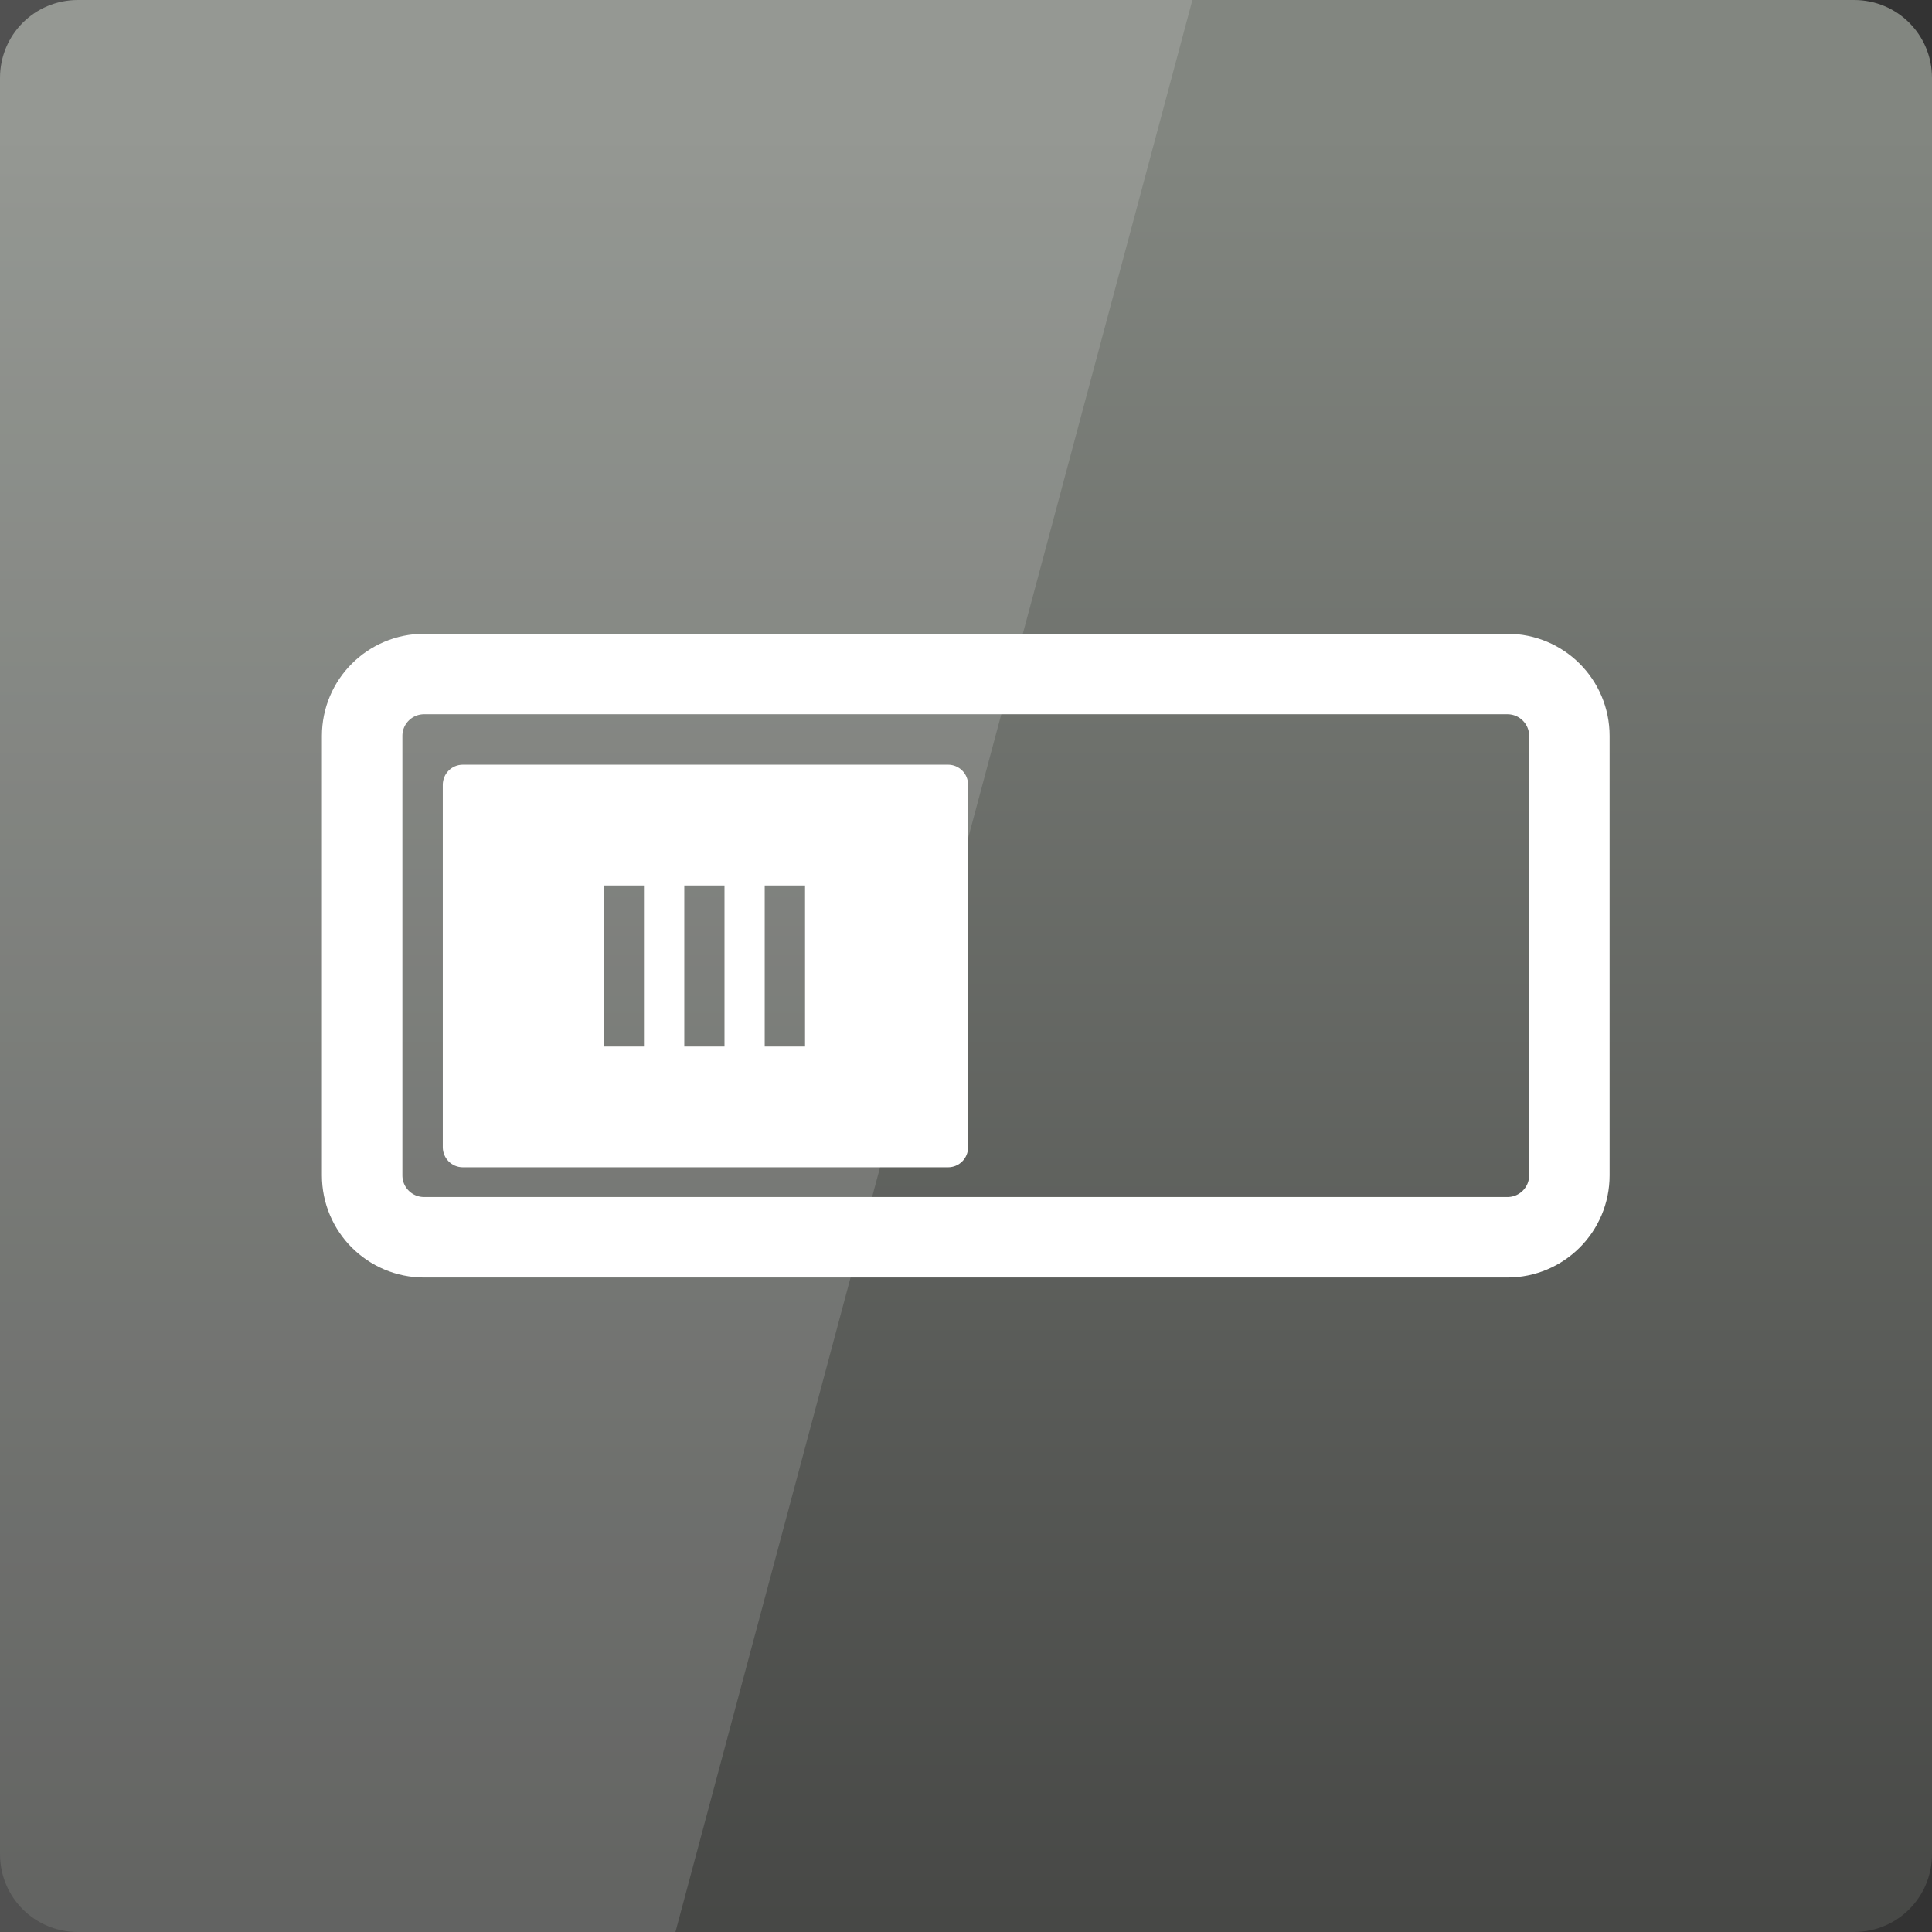 <svg width="64" xmlns="http://www.w3.org/2000/svg" height="64" viewBox="0 0 64 64" xmlns:xlink="http://www.w3.org/1999/xlink">
<rect x="0" y="0" width="64" height="64" fill="#333333" stroke="none"/>
<defs>
<linearGradient gradientTransform="matrix(1.333 0 0 1.333 0 -1339.15)" id="linear0" y1="1053.158" y2="1007.865" gradientUnits="userSpaceOnUse" x2="0">
<stop offset="0" style="stop-color:#464745"/>
<stop offset="1" style="stop-color:#828680"/>
</linearGradient>
</defs>
<path style="fill:url(#linear0)" d="M 2.582 0 C 1.148 0 0 1.148 0 2.582 L 0 61.418 C 0 62.852 1.148 64 2.582 64 L 61.418 64 C 62.852 64 64 62.852 64 61.418 L 64 2.582 C 64 1.148 62.852 0 61.418 0 Z "/>
<path style="fill:#fff;fill-opacity:.149" d="M 0 0 L 0 64 L 22.375 64 L 39.5 0 Z "/>
<path style="fill:none;stroke:#fff;stroke-linejoin:round;stroke-linecap:round;stroke-width:2" d="M 10.541 1021.363 L 37.459 1021.363 C 38.312 1021.363 39 1022.052 39 1022.901 L 39 1033.823 C 39 1034.673 38.312 1035.361 37.459 1035.361 L 10.541 1035.361 C 9.688 1035.361 9 1034.673 9 1033.823 L 9 1022.901 C 9 1022.052 9.688 1021.363 10.541 1021.363 Z " transform="matrix(1.333 0 0 1.333 0 -1339.15)"/>
<path style="fill:#fff" d="M 15.332 25.332 C 14.965 25.332 14.668 25.629 14.668 26 L 14.668 38 C 14.668 38.371 14.965 38.668 15.332 38.668 L 31.406 38.668 C 31.773 38.668 32.07 38.371 32.07 38 L 32.07 26 C 32.07 25.629 31.773 25.332 31.406 25.332 Z M 20 34.668 L 20 29.332 L 21.332 29.332 L 21.332 34.668 Z M 22.668 34.668 L 22.668 29.332 L 24 29.332 L 24 34.668 Z M 25.332 34.668 L 25.332 29.332 L 26.668 29.332 L 26.668 34.668 Z "/>
</svg>
